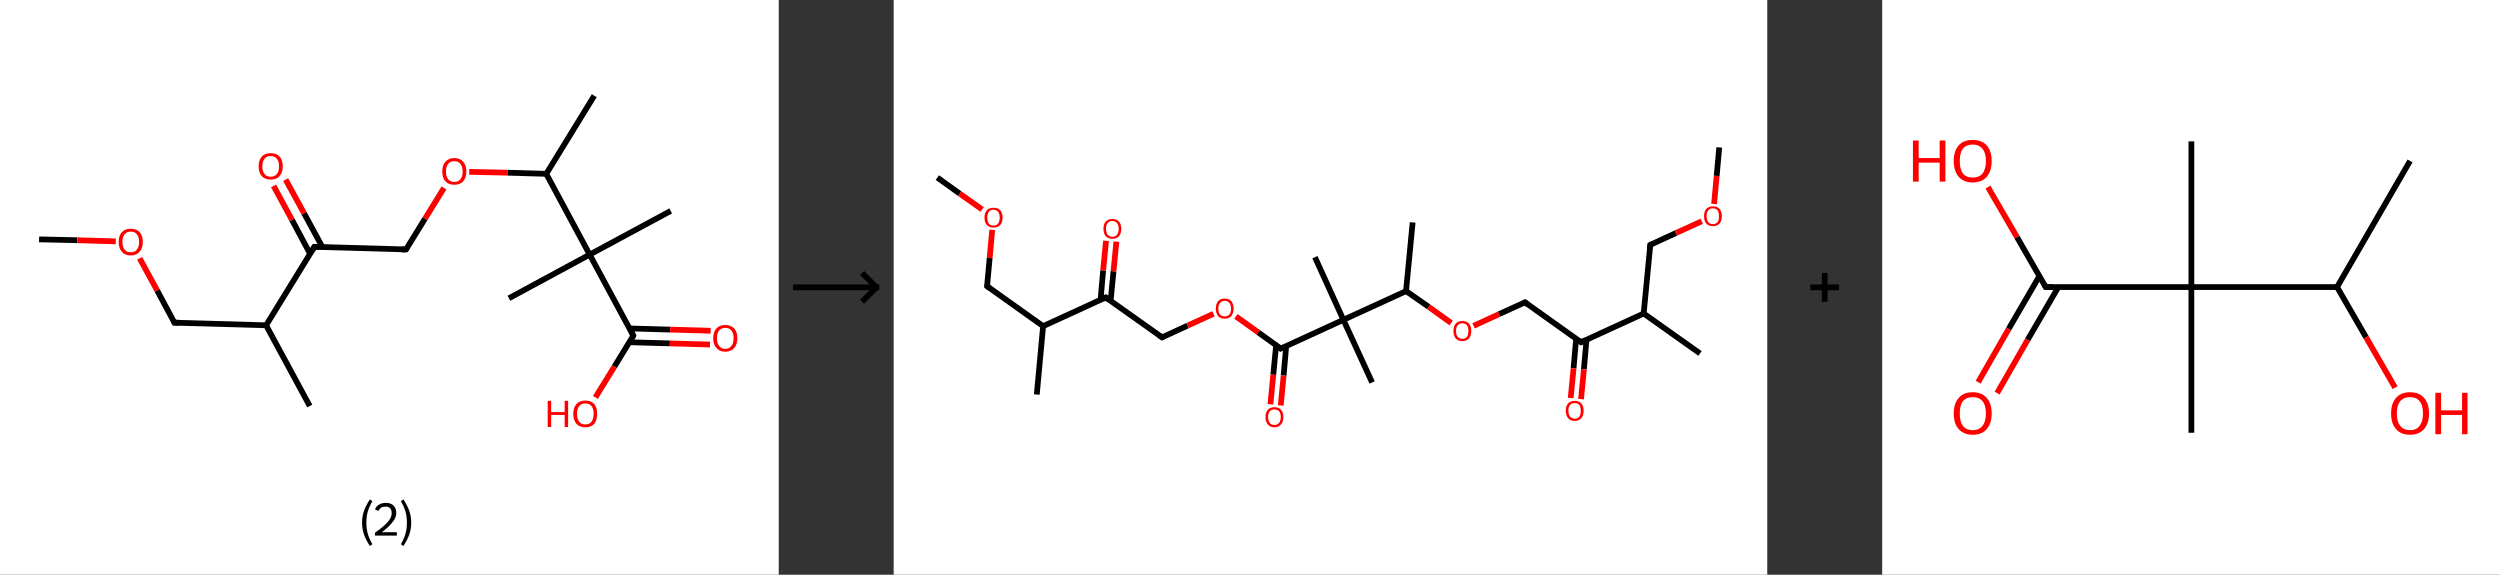 <?xml version='1.0' encoding='ASCII' standalone='yes'?>
<svg xmlns="http://www.w3.org/2000/svg" xmlns:xlink="http://www.w3.org/1999/xlink" version="1.1" width="870.0px" viewBox="0 0 870.0 200.0" height="200.0px">
  <rect x="0" y="0" width="870.0" height="200.0" fill="#333333" stroke="none"/>
  <g>
    <g transform="translate(0, 0) scale(1 1) "><!-- END OF HEADER -->
<rect style="opacity:1.0;fill:#FFFFFF;stroke:none" width="271.0" height="200.0" x="0.0" y="0.0"> </rect>
<path class="bond-0 atom-0 atom-1" d="M 13.6,83.3 L 26.9,83.6" style="fill:none;fill-rule:evenodd;stroke:#000000;stroke-width:2.0px;stroke-linecap:butt;stroke-linejoin:miter;stroke-opacity:1"/>
<path class="bond-0 atom-0 atom-1" d="M 26.9,83.6 L 40.3,84.0" style="fill:none;fill-rule:evenodd;stroke:#FF0000;stroke-width:2.0px;stroke-linecap:butt;stroke-linejoin:miter;stroke-opacity:1"/>
<path class="bond-1 atom-1 atom-2" d="M 48.6,89.9 L 54.7,101.1" style="fill:none;fill-rule:evenodd;stroke:#FF0000;stroke-width:2.0px;stroke-linecap:butt;stroke-linejoin:miter;stroke-opacity:1"/>
<path class="bond-1 atom-1 atom-2" d="M 54.7,101.1 L 60.7,112.3" style="fill:none;fill-rule:evenodd;stroke:#000000;stroke-width:2.0px;stroke-linecap:butt;stroke-linejoin:miter;stroke-opacity:1"/>
<path class="bond-2 atom-2 atom-3" d="M 60.7,112.3 L 92.6,113.2" style="fill:none;fill-rule:evenodd;stroke:#000000;stroke-width:2.0px;stroke-linecap:butt;stroke-linejoin:miter;stroke-opacity:1"/>
<path class="bond-3 atom-3 atom-4" d="M 92.6,113.2 L 107.8,141.3" style="fill:none;fill-rule:evenodd;stroke:#000000;stroke-width:2.0px;stroke-linecap:butt;stroke-linejoin:miter;stroke-opacity:1"/>
<path class="bond-4 atom-3 atom-5" d="M 92.6,113.2 L 109.4,85.9" style="fill:none;fill-rule:evenodd;stroke:#000000;stroke-width:2.0px;stroke-linecap:butt;stroke-linejoin:miter;stroke-opacity:1"/>
<path class="bond-5 atom-5 atom-6" d="M 112.2,86.0 L 105.8,74.2" style="fill:none;fill-rule:evenodd;stroke:#000000;stroke-width:2.0px;stroke-linecap:butt;stroke-linejoin:miter;stroke-opacity:1"/>
<path class="bond-5 atom-5 atom-6" d="M 105.8,74.2 L 99.4,62.5" style="fill:none;fill-rule:evenodd;stroke:#FF0000;stroke-width:2.0px;stroke-linecap:butt;stroke-linejoin:miter;stroke-opacity:1"/>
<path class="bond-5 atom-5 atom-6" d="M 107.9,88.3 L 101.6,76.5" style="fill:none;fill-rule:evenodd;stroke:#000000;stroke-width:2.0px;stroke-linecap:butt;stroke-linejoin:miter;stroke-opacity:1"/>
<path class="bond-5 atom-5 atom-6" d="M 101.6,76.5 L 95.2,64.7" style="fill:none;fill-rule:evenodd;stroke:#FF0000;stroke-width:2.0px;stroke-linecap:butt;stroke-linejoin:miter;stroke-opacity:1"/>
<path class="bond-6 atom-5 atom-7" d="M 109.4,85.9 L 141.3,86.8" style="fill:none;fill-rule:evenodd;stroke:#000000;stroke-width:2.0px;stroke-linecap:butt;stroke-linejoin:miter;stroke-opacity:1"/>
<path class="bond-7 atom-7 atom-8" d="M 141.3,86.8 L 147.9,76.1" style="fill:none;fill-rule:evenodd;stroke:#000000;stroke-width:2.0px;stroke-linecap:butt;stroke-linejoin:miter;stroke-opacity:1"/>
<path class="bond-7 atom-7 atom-8" d="M 147.9,76.1 L 154.5,65.4" style="fill:none;fill-rule:evenodd;stroke:#FF0000;stroke-width:2.0px;stroke-linecap:butt;stroke-linejoin:miter;stroke-opacity:1"/>
<path class="bond-8 atom-8 atom-9" d="M 163.3,59.8 L 176.7,60.1" style="fill:none;fill-rule:evenodd;stroke:#FF0000;stroke-width:2.0px;stroke-linecap:butt;stroke-linejoin:miter;stroke-opacity:1"/>
<path class="bond-8 atom-8 atom-9" d="M 176.7,60.1 L 190.1,60.5" style="fill:none;fill-rule:evenodd;stroke:#000000;stroke-width:2.0px;stroke-linecap:butt;stroke-linejoin:miter;stroke-opacity:1"/>
<path class="bond-9 atom-9 atom-10" d="M 190.1,60.5 L 206.8,33.3" style="fill:none;fill-rule:evenodd;stroke:#000000;stroke-width:2.0px;stroke-linecap:butt;stroke-linejoin:miter;stroke-opacity:1"/>
<path class="bond-10 atom-9 atom-11" d="M 190.1,60.5 L 205.2,88.6" style="fill:none;fill-rule:evenodd;stroke:#000000;stroke-width:2.0px;stroke-linecap:butt;stroke-linejoin:miter;stroke-opacity:1"/>
<path class="bond-11 atom-11 atom-12" d="M 205.2,88.6 L 177.1,103.8" style="fill:none;fill-rule:evenodd;stroke:#000000;stroke-width:2.0px;stroke-linecap:butt;stroke-linejoin:miter;stroke-opacity:1"/>
<path class="bond-12 atom-11 atom-13" d="M 205.2,88.6 L 233.4,73.4" style="fill:none;fill-rule:evenodd;stroke:#000000;stroke-width:2.0px;stroke-linecap:butt;stroke-linejoin:miter;stroke-opacity:1"/>
<path class="bond-13 atom-11 atom-14" d="M 205.2,88.6 L 220.4,116.8" style="fill:none;fill-rule:evenodd;stroke:#000000;stroke-width:2.0px;stroke-linecap:butt;stroke-linejoin:miter;stroke-opacity:1"/>
<path class="bond-14 atom-14 atom-15" d="M 219.0,119.1 L 233.1,119.5" style="fill:none;fill-rule:evenodd;stroke:#000000;stroke-width:2.0px;stroke-linecap:butt;stroke-linejoin:miter;stroke-opacity:1"/>
<path class="bond-14 atom-14 atom-15" d="M 233.1,119.5 L 247.1,119.9" style="fill:none;fill-rule:evenodd;stroke:#FF0000;stroke-width:2.0px;stroke-linecap:butt;stroke-linejoin:miter;stroke-opacity:1"/>
<path class="bond-14 atom-14 atom-15" d="M 219.1,114.3 L 233.2,114.7" style="fill:none;fill-rule:evenodd;stroke:#000000;stroke-width:2.0px;stroke-linecap:butt;stroke-linejoin:miter;stroke-opacity:1"/>
<path class="bond-14 atom-14 atom-15" d="M 233.2,114.7 L 247.3,115.1" style="fill:none;fill-rule:evenodd;stroke:#FF0000;stroke-width:2.0px;stroke-linecap:butt;stroke-linejoin:miter;stroke-opacity:1"/>
<path class="bond-15 atom-14 atom-16" d="M 220.4,116.8 L 213.8,127.6" style="fill:none;fill-rule:evenodd;stroke:#000000;stroke-width:2.0px;stroke-linecap:butt;stroke-linejoin:miter;stroke-opacity:1"/>
<path class="bond-15 atom-14 atom-16" d="M 213.8,127.6 L 207.2,138.3" style="fill:none;fill-rule:evenodd;stroke:#FF0000;stroke-width:2.0px;stroke-linecap:butt;stroke-linejoin:miter;stroke-opacity:1"/>
<path d="M 60.4,111.7 L 60.7,112.3 L 62.3,112.3" style="fill:none;stroke:#000000;stroke-width:2.0px;stroke-linecap:butt;stroke-linejoin:miter;stroke-opacity:1;"/>
<path d="M 108.6,87.3 L 109.4,85.9 L 111.0,86.0" style="fill:none;stroke:#000000;stroke-width:2.0px;stroke-linecap:butt;stroke-linejoin:miter;stroke-opacity:1;"/>
<path d="M 139.8,86.8 L 141.3,86.8 L 141.7,86.3" style="fill:none;stroke:#000000;stroke-width:2.0px;stroke-linecap:butt;stroke-linejoin:miter;stroke-opacity:1;"/>
<path d="M 219.7,115.4 L 220.4,116.8 L 220.1,117.3" style="fill:none;stroke:#000000;stroke-width:2.0px;stroke-linecap:butt;stroke-linejoin:miter;stroke-opacity:1;"/>
<path class="atom-1" d="M 41.3 84.2 Q 41.3 82.0, 42.4 80.8 Q 43.5 79.6, 45.5 79.6 Q 47.5 79.6, 48.6 80.8 Q 49.7 82.0, 49.7 84.2 Q 49.7 86.4, 48.6 87.6 Q 47.5 88.9, 45.5 88.9 Q 43.5 88.9, 42.4 87.6 Q 41.3 86.4, 41.3 84.2 M 45.5 87.8 Q 46.9 87.8, 47.6 86.9 Q 48.4 86.0, 48.4 84.2 Q 48.4 82.4, 47.6 81.5 Q 46.9 80.6, 45.5 80.6 Q 44.1 80.6, 43.4 81.5 Q 42.6 82.4, 42.6 84.2 Q 42.6 86.0, 43.4 86.9 Q 44.1 87.8, 45.5 87.8 " fill="#FF0000"/>
<path class="atom-6" d="M 90.0 57.9 Q 90.0 55.7, 91.1 54.5 Q 92.2 53.3, 94.2 53.3 Q 96.2 53.3, 97.3 54.5 Q 98.4 55.7, 98.4 57.9 Q 98.4 60.1, 97.3 61.3 Q 96.2 62.5, 94.2 62.5 Q 92.2 62.5, 91.1 61.3 Q 90.0 60.1, 90.0 57.9 M 94.2 61.5 Q 95.6 61.5, 96.3 60.6 Q 97.1 59.7, 97.1 57.9 Q 97.1 56.1, 96.3 55.2 Q 95.6 54.3, 94.2 54.3 Q 92.8 54.3, 92.1 55.2 Q 91.3 56.1, 91.3 57.9 Q 91.3 59.7, 92.1 60.6 Q 92.8 61.5, 94.2 61.5 " fill="#FF0000"/>
<path class="atom-8" d="M 153.9 59.7 Q 153.9 57.5, 155.0 56.3 Q 156.1 55.0, 158.1 55.0 Q 160.1 55.0, 161.2 56.3 Q 162.3 57.5, 162.3 59.7 Q 162.3 61.8, 161.2 63.1 Q 160.1 64.3, 158.1 64.3 Q 156.1 64.3, 155.0 63.1 Q 153.9 61.9, 153.9 59.7 M 158.1 63.3 Q 159.5 63.3, 160.2 62.4 Q 161.0 61.5, 161.0 59.7 Q 161.0 57.9, 160.2 57.0 Q 159.5 56.1, 158.1 56.1 Q 156.7 56.1, 156.0 57.0 Q 155.2 57.9, 155.2 59.7 Q 155.2 61.5, 156.0 62.4 Q 156.7 63.3, 158.1 63.3 " fill="#FF0000"/>
<path class="atom-15" d="M 248.2 117.7 Q 248.2 115.5, 249.3 114.3 Q 250.4 113.1, 252.4 113.1 Q 254.4 113.1, 255.5 114.3 Q 256.6 115.5, 256.6 117.7 Q 256.6 119.9, 255.5 121.1 Q 254.4 122.4, 252.4 122.4 Q 250.4 122.4, 249.3 121.1 Q 248.2 119.9, 248.2 117.7 M 252.4 121.4 Q 253.8 121.4, 254.5 120.4 Q 255.3 119.5, 255.3 117.7 Q 255.3 115.9, 254.5 115.0 Q 253.8 114.1, 252.4 114.1 Q 251.0 114.1, 250.3 115.0 Q 249.5 115.9, 249.5 117.7 Q 249.5 119.5, 250.3 120.4 Q 251.0 121.4, 252.4 121.4 " fill="#FF0000"/>
<path class="atom-16" d="M 190.6 139.5 L 191.8 139.5 L 191.8 143.4 L 196.5 143.4 L 196.5 139.5 L 197.7 139.5 L 197.7 148.6 L 196.5 148.6 L 196.5 144.4 L 191.8 144.4 L 191.8 148.6 L 190.6 148.6 L 190.6 139.5 " fill="#FF0000"/>
<path class="atom-16" d="M 199.5 144.0 Q 199.5 141.8, 200.6 140.6 Q 201.7 139.4, 203.7 139.4 Q 205.7 139.4, 206.8 140.6 Q 207.8 141.8, 207.8 144.0 Q 207.8 146.2, 206.8 147.5 Q 205.7 148.7, 203.7 148.7 Q 201.7 148.7, 200.6 147.5 Q 199.5 146.2, 199.5 144.0 M 203.7 147.7 Q 205.1 147.7, 205.8 146.8 Q 206.6 145.8, 206.6 144.0 Q 206.6 142.2, 205.8 141.3 Q 205.1 140.4, 203.7 140.4 Q 202.3 140.4, 201.6 141.3 Q 200.8 142.2, 200.8 144.0 Q 200.8 145.8, 201.6 146.8 Q 202.3 147.7, 203.7 147.7 " fill="#FF0000"/>
<path class="legend" d="M 126.0 181.9 Q 126.0 179.6, 126.7 177.7 Q 127.4 175.8, 128.7 173.8 L 129.6 174.4 Q 128.5 176.3, 128.0 178.0 Q 127.5 179.7, 127.5 181.9 Q 127.5 184.0, 128.0 185.8 Q 128.5 187.5, 129.6 189.4 L 128.7 190.0 Q 127.4 188.0, 126.7 186.1 Q 126.0 184.2, 126.0 181.9 " fill="#000000"/>
<path class="legend" d="M 130.5 177.3 Q 130.9 176.2, 131.9 175.6 Q 132.9 175.0, 134.3 175.0 Q 136.0 175.0, 136.9 175.9 Q 137.9 176.8, 137.9 178.5 Q 137.9 180.2, 136.6 181.7 Q 135.4 183.3, 132.9 185.2 L 138.1 185.2 L 138.1 186.4 L 130.5 186.4 L 130.5 185.4 Q 132.6 183.9, 133.8 182.8 Q 135.1 181.6, 135.7 180.6 Q 136.3 179.6, 136.3 178.6 Q 136.3 177.5, 135.8 176.9 Q 135.2 176.3, 134.3 176.3 Q 133.3 176.3, 132.7 176.6 Q 132.1 177.0, 131.7 177.8 L 130.5 177.3 " fill="#000000"/>
<path class="legend" d="M 143.1 181.9 Q 143.1 184.2, 142.4 186.1 Q 141.7 188.0, 140.4 190.0 L 139.5 189.4 Q 140.6 187.5, 141.1 185.8 Q 141.6 184.0, 141.6 181.9 Q 141.6 179.7, 141.1 178.0 Q 140.6 176.3, 139.5 174.4 L 140.4 173.8 Q 141.7 175.8, 142.4 177.7 Q 143.1 179.6, 143.1 181.9 " fill="#000000"/>
</g>
    <g transform="translate(271.0, 0) scale(1 1) "><line x1="5" y1="100" x2="35" y2="100" style="stroke:rgb(0,0,0);stroke-width:2"/>
  <line x1="34" y1="100" x2="29" y2="95" style="stroke:rgb(0,0,0);stroke-width:2"/>
  <line x1="34" y1="100" x2="29" y2="105" style="stroke:rgb(0,0,0);stroke-width:2"/>
</g>
    <g transform="translate(311.0, 0) scale(1 1) "><!-- END OF HEADER -->
<rect style="opacity:1.0;fill:#FFFFFF;stroke:none" width="304.0" height="200.0" x="0.0" y="0.0"> </rect>
<path class="bond-0 atom-0 atom-1" d="M 15.2,61.8 L 23.0,67.4" style="fill:none;fill-rule:evenodd;stroke:#000000;stroke-width:2.0px;stroke-linecap:butt;stroke-linejoin:miter;stroke-opacity:1"/>
<path class="bond-0 atom-0 atom-1" d="M 23.0,67.4 L 30.8,72.9" style="fill:none;fill-rule:evenodd;stroke:#FF0000;stroke-width:2.0px;stroke-linecap:butt;stroke-linejoin:miter;stroke-opacity:1"/>
<path class="bond-1 atom-1 atom-2" d="M 34.3,80.0 L 33.4,89.8" style="fill:none;fill-rule:evenodd;stroke:#FF0000;stroke-width:2.0px;stroke-linecap:butt;stroke-linejoin:miter;stroke-opacity:1"/>
<path class="bond-1 atom-1 atom-2" d="M 33.4,89.8 L 32.5,99.6" style="fill:none;fill-rule:evenodd;stroke:#000000;stroke-width:2.0px;stroke-linecap:butt;stroke-linejoin:miter;stroke-opacity:1"/>
<path class="bond-2 atom-2 atom-3" d="M 32.5,99.6 L 52.0,113.5" style="fill:none;fill-rule:evenodd;stroke:#000000;stroke-width:2.0px;stroke-linecap:butt;stroke-linejoin:miter;stroke-opacity:1"/>
<path class="bond-3 atom-3 atom-4" d="M 52.0,113.5 L 49.8,137.3" style="fill:none;fill-rule:evenodd;stroke:#000000;stroke-width:2.0px;stroke-linecap:butt;stroke-linejoin:miter;stroke-opacity:1"/>
<path class="bond-4 atom-3 atom-5" d="M 52.0,113.5 L 73.8,103.5" style="fill:none;fill-rule:evenodd;stroke:#000000;stroke-width:2.0px;stroke-linecap:butt;stroke-linejoin:miter;stroke-opacity:1"/>
<path class="bond-5 atom-5 atom-6" d="M 75.5,104.7 L 76.5,94.4" style="fill:none;fill-rule:evenodd;stroke:#000000;stroke-width:2.0px;stroke-linecap:butt;stroke-linejoin:miter;stroke-opacity:1"/>
<path class="bond-5 atom-5 atom-6" d="M 76.5,94.4 L 77.5,84.1" style="fill:none;fill-rule:evenodd;stroke:#FF0000;stroke-width:2.0px;stroke-linecap:butt;stroke-linejoin:miter;stroke-opacity:1"/>
<path class="bond-5 atom-5 atom-6" d="M 72.0,104.3 L 72.9,94.1" style="fill:none;fill-rule:evenodd;stroke:#000000;stroke-width:2.0px;stroke-linecap:butt;stroke-linejoin:miter;stroke-opacity:1"/>
<path class="bond-5 atom-5 atom-6" d="M 72.9,94.1 L 73.9,83.8" style="fill:none;fill-rule:evenodd;stroke:#FF0000;stroke-width:2.0px;stroke-linecap:butt;stroke-linejoin:miter;stroke-opacity:1"/>
<path class="bond-6 atom-5 atom-7" d="M 73.8,103.5 L 93.4,117.4" style="fill:none;fill-rule:evenodd;stroke:#000000;stroke-width:2.0px;stroke-linecap:butt;stroke-linejoin:miter;stroke-opacity:1"/>
<path class="bond-7 atom-7 atom-8" d="M 93.4,117.4 L 102.3,113.3" style="fill:none;fill-rule:evenodd;stroke:#000000;stroke-width:2.0px;stroke-linecap:butt;stroke-linejoin:miter;stroke-opacity:1"/>
<path class="bond-7 atom-7 atom-8" d="M 102.3,113.3 L 111.3,109.2" style="fill:none;fill-rule:evenodd;stroke:#FF0000;stroke-width:2.0px;stroke-linecap:butt;stroke-linejoin:miter;stroke-opacity:1"/>
<path class="bond-8 atom-8 atom-9" d="M 119.1,110.1 L 126.9,115.7" style="fill:none;fill-rule:evenodd;stroke:#FF0000;stroke-width:2.0px;stroke-linecap:butt;stroke-linejoin:miter;stroke-opacity:1"/>
<path class="bond-8 atom-8 atom-9" d="M 126.9,115.7 L 134.7,121.3" style="fill:none;fill-rule:evenodd;stroke:#000000;stroke-width:2.0px;stroke-linecap:butt;stroke-linejoin:miter;stroke-opacity:1"/>
<path class="bond-9 atom-9 atom-10" d="M 133.1,120.1 L 132.1,130.4" style="fill:none;fill-rule:evenodd;stroke:#000000;stroke-width:2.0px;stroke-linecap:butt;stroke-linejoin:miter;stroke-opacity:1"/>
<path class="bond-9 atom-9 atom-10" d="M 132.1,130.4 L 131.1,140.7" style="fill:none;fill-rule:evenodd;stroke:#FF0000;stroke-width:2.0px;stroke-linecap:butt;stroke-linejoin:miter;stroke-opacity:1"/>
<path class="bond-9 atom-9 atom-10" d="M 136.6,120.4 L 135.7,130.7" style="fill:none;fill-rule:evenodd;stroke:#000000;stroke-width:2.0px;stroke-linecap:butt;stroke-linejoin:miter;stroke-opacity:1"/>
<path class="bond-9 atom-9 atom-10" d="M 135.7,130.7 L 134.7,141.1" style="fill:none;fill-rule:evenodd;stroke:#FF0000;stroke-width:2.0px;stroke-linecap:butt;stroke-linejoin:miter;stroke-opacity:1"/>
<path class="bond-10 atom-9 atom-11" d="M 134.7,121.3 L 156.5,111.3" style="fill:none;fill-rule:evenodd;stroke:#000000;stroke-width:2.0px;stroke-linecap:butt;stroke-linejoin:miter;stroke-opacity:1"/>
<path class="bond-11 atom-11 atom-12" d="M 156.5,111.3 L 166.5,133.1" style="fill:none;fill-rule:evenodd;stroke:#000000;stroke-width:2.0px;stroke-linecap:butt;stroke-linejoin:miter;stroke-opacity:1"/>
<path class="bond-12 atom-11 atom-13" d="M 156.5,111.3 L 146.6,89.5" style="fill:none;fill-rule:evenodd;stroke:#000000;stroke-width:2.0px;stroke-linecap:butt;stroke-linejoin:miter;stroke-opacity:1"/>
<path class="bond-13 atom-11 atom-14" d="M 156.5,111.3 L 178.3,101.3" style="fill:none;fill-rule:evenodd;stroke:#000000;stroke-width:2.0px;stroke-linecap:butt;stroke-linejoin:miter;stroke-opacity:1"/>
<path class="bond-14 atom-14 atom-15" d="M 178.3,101.3 L 180.6,77.4" style="fill:none;fill-rule:evenodd;stroke:#000000;stroke-width:2.0px;stroke-linecap:butt;stroke-linejoin:miter;stroke-opacity:1"/>
<path class="bond-15 atom-14 atom-16" d="M 178.3,101.3 L 186.2,106.8" style="fill:none;fill-rule:evenodd;stroke:#000000;stroke-width:2.0px;stroke-linecap:butt;stroke-linejoin:miter;stroke-opacity:1"/>
<path class="bond-15 atom-14 atom-16" d="M 186.2,106.8 L 194.0,112.4" style="fill:none;fill-rule:evenodd;stroke:#FF0000;stroke-width:2.0px;stroke-linecap:butt;stroke-linejoin:miter;stroke-opacity:1"/>
<path class="bond-16 atom-16 atom-17" d="M 201.8,113.4 L 210.7,109.3" style="fill:none;fill-rule:evenodd;stroke:#FF0000;stroke-width:2.0px;stroke-linecap:butt;stroke-linejoin:miter;stroke-opacity:1"/>
<path class="bond-16 atom-16 atom-17" d="M 210.7,109.3 L 219.7,105.2" style="fill:none;fill-rule:evenodd;stroke:#000000;stroke-width:2.0px;stroke-linecap:butt;stroke-linejoin:miter;stroke-opacity:1"/>
<path class="bond-17 atom-17 atom-18" d="M 219.7,105.2 L 239.2,119.1" style="fill:none;fill-rule:evenodd;stroke:#000000;stroke-width:2.0px;stroke-linecap:butt;stroke-linejoin:miter;stroke-opacity:1"/>
<path class="bond-18 atom-18 atom-19" d="M 237.5,117.9 L 236.6,128.2" style="fill:none;fill-rule:evenodd;stroke:#000000;stroke-width:2.0px;stroke-linecap:butt;stroke-linejoin:miter;stroke-opacity:1"/>
<path class="bond-18 atom-18 atom-19" d="M 236.6,128.2 L 235.6,138.5" style="fill:none;fill-rule:evenodd;stroke:#FF0000;stroke-width:2.0px;stroke-linecap:butt;stroke-linejoin:miter;stroke-opacity:1"/>
<path class="bond-18 atom-18 atom-19" d="M 241.1,118.2 L 240.2,128.5" style="fill:none;fill-rule:evenodd;stroke:#000000;stroke-width:2.0px;stroke-linecap:butt;stroke-linejoin:miter;stroke-opacity:1"/>
<path class="bond-18 atom-18 atom-19" d="M 240.2,128.5 L 239.2,138.9" style="fill:none;fill-rule:evenodd;stroke:#FF0000;stroke-width:2.0px;stroke-linecap:butt;stroke-linejoin:miter;stroke-opacity:1"/>
<path class="bond-19 atom-18 atom-20" d="M 239.2,119.1 L 261.0,109.1" style="fill:none;fill-rule:evenodd;stroke:#000000;stroke-width:2.0px;stroke-linecap:butt;stroke-linejoin:miter;stroke-opacity:1"/>
<path class="bond-20 atom-20 atom-21" d="M 261.0,109.1 L 280.6,123.0" style="fill:none;fill-rule:evenodd;stroke:#000000;stroke-width:2.0px;stroke-linecap:butt;stroke-linejoin:miter;stroke-opacity:1"/>
<path class="bond-21 atom-20 atom-22" d="M 261.0,109.1 L 263.3,85.2" style="fill:none;fill-rule:evenodd;stroke:#000000;stroke-width:2.0px;stroke-linecap:butt;stroke-linejoin:miter;stroke-opacity:1"/>
<path class="bond-22 atom-22 atom-23" d="M 263.3,85.2 L 272.2,81.1" style="fill:none;fill-rule:evenodd;stroke:#000000;stroke-width:2.0px;stroke-linecap:butt;stroke-linejoin:miter;stroke-opacity:1"/>
<path class="bond-22 atom-22 atom-23" d="M 272.2,81.1 L 281.2,77.0" style="fill:none;fill-rule:evenodd;stroke:#FF0000;stroke-width:2.0px;stroke-linecap:butt;stroke-linejoin:miter;stroke-opacity:1"/>
<path class="bond-23 atom-23 atom-24" d="M 285.5,71.0 L 286.4,61.2" style="fill:none;fill-rule:evenodd;stroke:#FF0000;stroke-width:2.0px;stroke-linecap:butt;stroke-linejoin:miter;stroke-opacity:1"/>
<path class="bond-23 atom-23 atom-24" d="M 286.4,61.2 L 287.3,51.3" style="fill:none;fill-rule:evenodd;stroke:#000000;stroke-width:2.0px;stroke-linecap:butt;stroke-linejoin:miter;stroke-opacity:1"/>
<path d="M 32.5,99.1 L 32.5,99.6 L 33.5,100.3" style="fill:none;stroke:#000000;stroke-width:2.0px;stroke-linecap:butt;stroke-linejoin:miter;stroke-opacity:1;"/>
<path d="M 72.8,104.0 L 73.8,103.5 L 74.8,104.2" style="fill:none;stroke:#000000;stroke-width:2.0px;stroke-linecap:butt;stroke-linejoin:miter;stroke-opacity:1;"/>
<path d="M 92.4,116.7 L 93.4,117.4 L 93.8,117.2" style="fill:none;stroke:#000000;stroke-width:2.0px;stroke-linecap:butt;stroke-linejoin:miter;stroke-opacity:1;"/>
<path d="M 134.4,121.0 L 134.7,121.3 L 135.8,120.8" style="fill:none;stroke:#000000;stroke-width:2.0px;stroke-linecap:butt;stroke-linejoin:miter;stroke-opacity:1;"/>
<path d="M 219.2,105.4 L 219.7,105.2 L 220.7,105.9" style="fill:none;stroke:#000000;stroke-width:2.0px;stroke-linecap:butt;stroke-linejoin:miter;stroke-opacity:1;"/>
<path d="M 238.3,118.4 L 239.2,119.1 L 240.3,118.6" style="fill:none;stroke:#000000;stroke-width:2.0px;stroke-linecap:butt;stroke-linejoin:miter;stroke-opacity:1;"/>
<path d="M 263.2,86.4 L 263.3,85.2 L 263.7,85.0" style="fill:none;stroke:#000000;stroke-width:2.0px;stroke-linecap:butt;stroke-linejoin:miter;stroke-opacity:1;"/>
<path class="atom-1" d="M 31.6 75.7 Q 31.6 74.1, 32.4 73.2 Q 33.2 72.3, 34.7 72.3 Q 36.3 72.3, 37.1 73.2 Q 37.9 74.1, 37.9 75.7 Q 37.9 77.4, 37.1 78.3 Q 36.2 79.2, 34.7 79.2 Q 33.3 79.2, 32.4 78.3 Q 31.6 77.4, 31.6 75.7 M 34.7 78.5 Q 35.8 78.5, 36.3 77.8 Q 36.9 77.1, 36.9 75.7 Q 36.9 74.4, 36.3 73.7 Q 35.8 73.0, 34.7 73.0 Q 33.7 73.0, 33.1 73.7 Q 32.6 74.4, 32.6 75.7 Q 32.6 77.1, 33.1 77.8 Q 33.7 78.5, 34.7 78.5 " fill="#FF0000"/>
<path class="atom-6" d="M 73.0 79.6 Q 73.0 78.0, 73.8 77.1 Q 74.6 76.2, 76.1 76.2 Q 77.6 76.2, 78.4 77.1 Q 79.2 78.0, 79.2 79.6 Q 79.2 81.3, 78.4 82.2 Q 77.6 83.1, 76.1 83.1 Q 74.6 83.1, 73.8 82.2 Q 73.0 81.3, 73.0 79.6 M 76.1 82.4 Q 77.1 82.4, 77.7 81.7 Q 78.3 81.0, 78.3 79.6 Q 78.3 78.3, 77.7 77.6 Q 77.1 76.9, 76.1 76.9 Q 75.1 76.9, 74.5 77.6 Q 73.9 78.3, 73.9 79.6 Q 73.9 81.0, 74.5 81.7 Q 75.1 82.4, 76.1 82.4 " fill="#FF0000"/>
<path class="atom-8" d="M 112.1 107.4 Q 112.1 105.8, 112.9 104.8 Q 113.7 103.9, 115.2 103.9 Q 116.7 103.9, 117.5 104.8 Q 118.3 105.8, 118.3 107.4 Q 118.3 109.0, 117.5 110.0 Q 116.7 110.9, 115.2 110.9 Q 113.7 110.9, 112.9 110.0 Q 112.1 109.0, 112.1 107.4 M 115.2 110.1 Q 116.2 110.1, 116.8 109.5 Q 117.4 108.8, 117.4 107.4 Q 117.4 106.1, 116.8 105.4 Q 116.2 104.7, 115.2 104.7 Q 114.2 104.7, 113.6 105.4 Q 113.0 106.0, 113.0 107.4 Q 113.0 108.8, 113.6 109.5 Q 114.2 110.1, 115.2 110.1 " fill="#FF0000"/>
<path class="atom-10" d="M 129.4 145.1 Q 129.4 143.5, 130.2 142.6 Q 131.0 141.7, 132.5 141.7 Q 134.0 141.7, 134.8 142.6 Q 135.6 143.5, 135.6 145.1 Q 135.6 146.8, 134.8 147.7 Q 134.0 148.7, 132.5 148.7 Q 131.0 148.7, 130.2 147.7 Q 129.4 146.8, 129.4 145.1 M 132.5 147.9 Q 133.5 147.9, 134.1 147.2 Q 134.7 146.5, 134.7 145.1 Q 134.7 143.8, 134.1 143.1 Q 133.5 142.5, 132.5 142.5 Q 131.5 142.5, 130.9 143.1 Q 130.3 143.8, 130.3 145.1 Q 130.3 146.5, 130.9 147.2 Q 131.5 147.9, 132.5 147.9 " fill="#FF0000"/>
<path class="atom-16" d="M 194.8 115.2 Q 194.8 113.5, 195.6 112.6 Q 196.4 111.7, 197.9 111.7 Q 199.4 111.7, 200.2 112.6 Q 201.0 113.5, 201.0 115.2 Q 201.0 116.8, 200.2 117.8 Q 199.4 118.7, 197.9 118.7 Q 196.4 118.7, 195.6 117.8 Q 194.8 116.8, 194.8 115.2 M 197.9 117.9 Q 198.9 117.9, 199.5 117.2 Q 200.0 116.5, 200.0 115.2 Q 200.0 113.8, 199.5 113.2 Q 198.9 112.5, 197.9 112.5 Q 196.9 112.5, 196.3 113.2 Q 195.7 113.8, 195.7 115.2 Q 195.7 116.6, 196.3 117.2 Q 196.9 117.9, 197.9 117.9 " fill="#FF0000"/>
<path class="atom-19" d="M 233.9 142.9 Q 233.9 141.3, 234.7 140.4 Q 235.5 139.5, 237.0 139.5 Q 238.5 139.5, 239.3 140.4 Q 240.1 141.3, 240.1 142.9 Q 240.1 144.6, 239.3 145.5 Q 238.5 146.5, 237.0 146.5 Q 235.5 146.5, 234.7 145.5 Q 233.9 144.6, 233.9 142.9 M 237.0 145.7 Q 238.0 145.7, 238.6 145.0 Q 239.1 144.3, 239.1 142.9 Q 239.1 141.6, 238.6 140.9 Q 238.0 140.3, 237.0 140.3 Q 236.0 140.3, 235.4 140.9 Q 234.8 141.6, 234.8 142.9 Q 234.8 144.3, 235.4 145.0 Q 236.0 145.7, 237.0 145.7 " fill="#FF0000"/>
<path class="atom-23" d="M 282.0 75.2 Q 282.0 73.6, 282.8 72.7 Q 283.6 71.8, 285.1 71.8 Q 286.6 71.8, 287.4 72.7 Q 288.2 73.6, 288.2 75.2 Q 288.2 76.9, 287.4 77.8 Q 286.6 78.7, 285.1 78.7 Q 283.6 78.7, 282.8 77.8 Q 282.0 76.9, 282.0 75.2 M 285.1 78.0 Q 286.1 78.0, 286.7 77.3 Q 287.2 76.6, 287.2 75.2 Q 287.2 73.9, 286.7 73.2 Q 286.1 72.5, 285.1 72.5 Q 284.0 72.5, 283.5 73.2 Q 282.9 73.9, 282.9 75.2 Q 282.9 76.6, 283.5 77.3 Q 284.0 78.0, 285.1 78.0 " fill="#FF0000"/>
</g>
    <g transform="translate(615.0, 0) scale(1 1) "><line x1="15" y1="100" x2="25" y2="100" style="stroke:rgb(0,0,0);stroke-width:2"/>
  <line x1="20" y1="95" x2="20" y2="105" style="stroke:rgb(0,0,0);stroke-width:2"/>
</g>
    <g transform="translate(655.0, 0) scale(1 1) "><!-- END OF HEADER -->
<rect style="opacity:1.0;fill:#FFFFFF;stroke:none" width="215.0" height="200.0" x="0.0" y="0.0"> </rect>
<path class="bond-0 atom-0 atom-1" d="M 183.7,56.0 L 158.3,99.9" style="fill:none;fill-rule:evenodd;stroke:#000000;stroke-width:2.0px;stroke-linecap:butt;stroke-linejoin:miter;stroke-opacity:1"/>
<path class="bond-1 atom-1 atom-2" d="M 158.3,99.9 L 168.4,117.4" style="fill:none;fill-rule:evenodd;stroke:#000000;stroke-width:2.0px;stroke-linecap:butt;stroke-linejoin:miter;stroke-opacity:1"/>
<path class="bond-1 atom-1 atom-2" d="M 168.4,117.4 L 178.5,134.9" style="fill:none;fill-rule:evenodd;stroke:#FF0000;stroke-width:2.0px;stroke-linecap:butt;stroke-linejoin:miter;stroke-opacity:1"/>
<path class="bond-2 atom-1 atom-3" d="M 158.3,99.9 L 107.6,99.9" style="fill:none;fill-rule:evenodd;stroke:#000000;stroke-width:2.0px;stroke-linecap:butt;stroke-linejoin:miter;stroke-opacity:1"/>
<path class="bond-3 atom-3 atom-4" d="M 107.6,99.9 L 107.6,49.2" style="fill:none;fill-rule:evenodd;stroke:#000000;stroke-width:2.0px;stroke-linecap:butt;stroke-linejoin:miter;stroke-opacity:1"/>
<path class="bond-4 atom-3 atom-5" d="M 107.6,99.9 L 107.6,150.6" style="fill:none;fill-rule:evenodd;stroke:#000000;stroke-width:2.0px;stroke-linecap:butt;stroke-linejoin:miter;stroke-opacity:1"/>
<path class="bond-5 atom-3 atom-6" d="M 107.6,99.9 L 56.9,99.9" style="fill:none;fill-rule:evenodd;stroke:#000000;stroke-width:2.0px;stroke-linecap:butt;stroke-linejoin:miter;stroke-opacity:1"/>
<path class="bond-6 atom-6 atom-7" d="M 54.7,96.1 L 44.0,114.5" style="fill:none;fill-rule:evenodd;stroke:#000000;stroke-width:2.0px;stroke-linecap:butt;stroke-linejoin:miter;stroke-opacity:1"/>
<path class="bond-6 atom-6 atom-7" d="M 44.0,114.5 L 33.4,133.0" style="fill:none;fill-rule:evenodd;stroke:#FF0000;stroke-width:2.0px;stroke-linecap:butt;stroke-linejoin:miter;stroke-opacity:1"/>
<path class="bond-6 atom-6 atom-7" d="M 61.3,99.9 L 50.6,118.3" style="fill:none;fill-rule:evenodd;stroke:#000000;stroke-width:2.0px;stroke-linecap:butt;stroke-linejoin:miter;stroke-opacity:1"/>
<path class="bond-6 atom-6 atom-7" d="M 50.6,118.3 L 40.0,136.8" style="fill:none;fill-rule:evenodd;stroke:#FF0000;stroke-width:2.0px;stroke-linecap:butt;stroke-linejoin:miter;stroke-opacity:1"/>
<path class="bond-7 atom-6 atom-8" d="M 56.9,99.9 L 46.9,82.5" style="fill:none;fill-rule:evenodd;stroke:#000000;stroke-width:2.0px;stroke-linecap:butt;stroke-linejoin:miter;stroke-opacity:1"/>
<path class="bond-7 atom-6 atom-8" d="M 46.9,82.5 L 36.8,65.1" style="fill:none;fill-rule:evenodd;stroke:#FF0000;stroke-width:2.0px;stroke-linecap:butt;stroke-linejoin:miter;stroke-opacity:1"/>
<path d="M 59.4,99.9 L 56.9,99.9 L 56.4,99.0" style="fill:none;stroke:#000000;stroke-width:2.0px;stroke-linecap:butt;stroke-linejoin:miter;stroke-opacity:1;"/>
<path class="atom-2" d="M 177.1 143.9 Q 177.1 140.4, 178.8 138.5 Q 180.5 136.5, 183.7 136.5 Q 186.9 136.5, 188.6 138.5 Q 190.3 140.4, 190.3 143.9 Q 190.3 147.3, 188.6 149.3 Q 186.8 151.3, 183.7 151.3 Q 180.5 151.3, 178.8 149.3 Q 177.1 147.4, 177.1 143.9 M 183.7 149.7 Q 185.9 149.7, 187.0 148.2 Q 188.2 146.7, 188.2 143.9 Q 188.2 141.0, 187.0 139.6 Q 185.9 138.2, 183.7 138.2 Q 181.5 138.2, 180.3 139.6 Q 179.1 141.0, 179.1 143.9 Q 179.1 146.8, 180.3 148.2 Q 181.5 149.7, 183.7 149.7 " fill="#FF0000"/>
<path class="atom-2" d="M 192.5 136.7 L 194.5 136.7 L 194.5 142.8 L 201.8 142.8 L 201.8 136.7 L 203.7 136.7 L 203.7 151.1 L 201.8 151.1 L 201.8 144.4 L 194.5 144.4 L 194.5 151.1 L 192.5 151.1 L 192.5 136.7 " fill="#FF0000"/>
<path class="atom-7" d="M 24.9 143.9 Q 24.9 140.4, 26.6 138.5 Q 28.3 136.5, 31.5 136.5 Q 34.7 136.5, 36.4 138.5 Q 38.1 140.4, 38.1 143.9 Q 38.1 147.3, 36.4 149.3 Q 34.7 151.3, 31.5 151.3 Q 28.4 151.3, 26.6 149.3 Q 24.9 147.4, 24.9 143.9 M 31.5 149.7 Q 33.7 149.7, 34.9 148.2 Q 36.1 146.7, 36.1 143.9 Q 36.1 141.0, 34.9 139.6 Q 33.7 138.2, 31.5 138.2 Q 29.3 138.2, 28.1 139.6 Q 27.0 141.0, 27.0 143.9 Q 27.0 146.8, 28.1 148.2 Q 29.3 149.7, 31.5 149.7 " fill="#FF0000"/>
<path class="atom-8" d="M 10.7 48.9 L 12.7 48.9 L 12.7 55.0 L 20.0 55.0 L 20.0 48.9 L 22.0 48.9 L 22.0 63.2 L 20.0 63.2 L 20.0 56.6 L 12.7 56.6 L 12.7 63.2 L 10.7 63.2 L 10.7 48.9 " fill="#FF0000"/>
<path class="atom-8" d="M 24.9 56.0 Q 24.9 52.6, 26.6 50.6 Q 28.3 48.7, 31.5 48.7 Q 34.7 48.7, 36.4 50.6 Q 38.1 52.6, 38.1 56.0 Q 38.1 59.5, 36.4 61.5 Q 34.7 63.5, 31.5 63.5 Q 28.4 63.5, 26.6 61.5 Q 24.9 59.5, 24.9 56.0 M 31.5 61.8 Q 33.7 61.8, 34.9 60.4 Q 36.1 58.9, 36.1 56.0 Q 36.1 53.2, 34.9 51.8 Q 33.7 50.3, 31.5 50.3 Q 29.3 50.3, 28.1 51.7 Q 27.0 53.2, 27.0 56.0 Q 27.0 58.9, 28.1 60.4 Q 29.3 61.8, 31.5 61.8 " fill="#FF0000"/>
</g>
  </g>
</svg>
